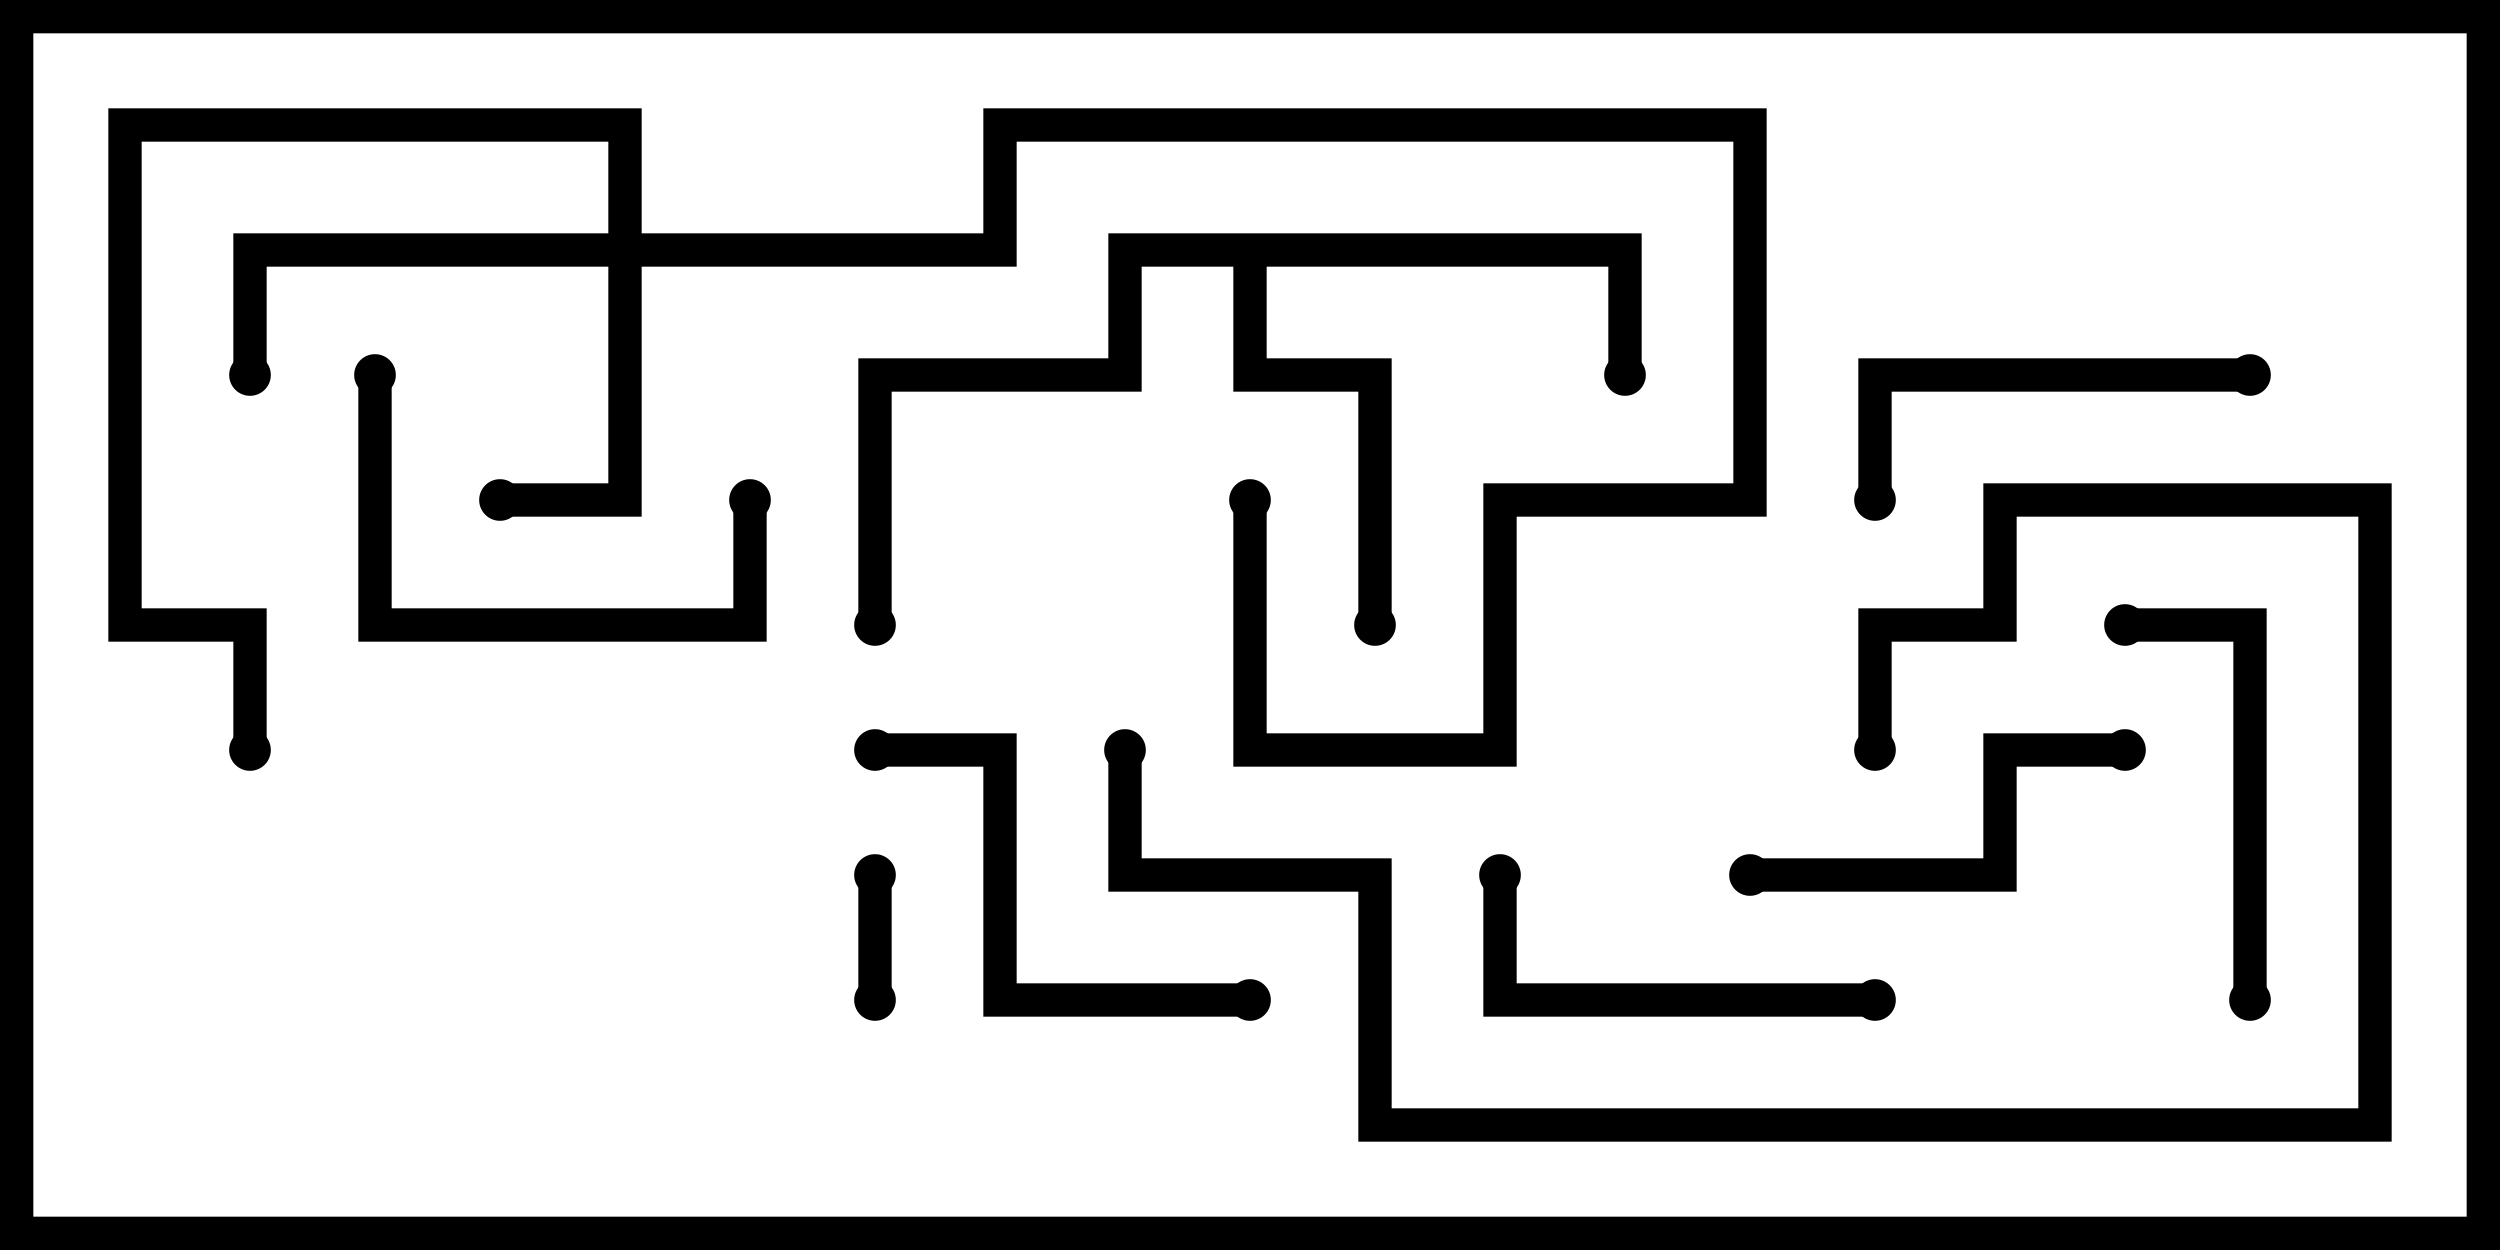<svg version="1.1" width="30" height="15" xmlns="http://www.w3.org/2000/svg"><path d="M19.7,2.8L19.7,4.5L19.3,4.5L19.3,3.2L15.2,3.2L15.2,4.3L16.7,4.3L16.7,7.5L16.3,7.5L16.3,4.7L14.8,4.7L14.8,3.2L13.7,3.2L13.7,4.7L10.7,4.7L10.7,7.5L10.3,7.5L10.3,4.3L13.3,4.3L13.3,2.8z" stroke="none"/><path d="M7.3,2.8L7.3,1.7L1.7,1.7L1.7,7.3L3.2,7.3L3.2,9L2.8,9L2.8,7.7L1.3,7.7L1.3,1.3L7.7,1.3L7.7,2.8L11.8,2.8L11.8,1.3L21.2,1.3L21.2,6.2L18.2,6.2L18.2,9.2L14.8,9.2L14.8,6L15.2,6L15.2,8.8L17.8,8.8L17.8,5.8L20.8,5.8L20.8,1.7L12.2,1.7L12.2,3.2L7.7,3.2L7.7,6.2L6,6.2L6,5.8L7.3,5.8L7.3,3.2L3.2,3.2L3.2,4.5L2.8,4.5L2.8,2.8z" stroke="none"/><path d="M10.3,10.5L10.7,10.5L10.7,12L10.3,12z" stroke="none"/><path d="M27,4.3L27,4.7L22.7,4.7L22.7,6L22.3,6L22.3,4.3z" stroke="none"/><path d="M22.5,11.8L22.5,12.2L17.8,12.2L17.8,10.5L18.2,10.5L18.2,11.8z" stroke="none"/><path d="M21,10.7L21,10.3L23.8,10.3L23.8,8.8L25.5,8.8L25.5,9.2L24.2,9.2L24.2,10.7z" stroke="none"/><path d="M27.2,12L26.8,12L26.8,7.7L25.5,7.7L25.5,7.3L27.2,7.3z" stroke="none"/><path d="M8.8,6L9.2,6L9.2,7.7L4.3,7.7L4.3,4.5L4.7,4.5L4.7,7.3L8.8,7.3z" stroke="none"/><path d="M15,11.8L15,12.2L11.8,12.2L11.8,9.2L10.5,9.2L10.5,8.8L12.2,8.8L12.2,11.8z" stroke="none"/><path d="M22.7,9L22.3,9L22.3,7.3L23.8,7.3L23.8,5.8L28.7,5.8L28.7,13.7L16.3,13.7L16.3,10.7L13.3,10.7L13.3,9L13.7,9L13.7,10.3L16.7,10.3L16.7,13.3L28.3,13.3L28.3,6.2L24.2,6.2L24.2,7.7L22.7,7.7z" stroke="none"/><circle cx="19.5" cy="4.5" r="0.25" stroke-width="0" fill="#000" /><circle cx="16.5" cy="7.5" r="0.25" stroke-width="0" fill="#000" /><circle cx="10.5" cy="7.5" r="0.25" stroke-width="0" fill="#000" /><circle cx="6" cy="6" r="0.25" stroke-width="0" fill="#000" /><circle cx="3" cy="4.5" r="0.25" stroke-width="0" fill="#000" /><circle cx="3" cy="9" r="0.25" stroke-width="0" fill="#000" /><circle cx="15" cy="6" r="0.25" stroke-width="0" fill="#000" /><circle cx="10.5" cy="10.5" r="0.25" stroke-width="0" fill="#000" /><circle cx="10.5" cy="12" r="0.25" stroke-width="0" fill="#000" /><circle cx="27" cy="4.5" r="0.25" stroke-width="0" fill="#000" /><circle cx="22.5" cy="6" r="0.25" stroke-width="0" fill="#000" /><circle cx="22.5" cy="12" r="0.25" stroke-width="0" fill="#000" /><circle cx="18" cy="10.5" r="0.25" stroke-width="0" fill="#000" /><circle cx="21" cy="10.5" r="0.25" stroke-width="0" fill="#000" /><circle cx="25.5" cy="9" r="0.25" stroke-width="0" fill="#000" /><circle cx="27" cy="12" r="0.25" stroke-width="0" fill="#000" /><circle cx="25.5" cy="7.5" r="0.25" stroke-width="0" fill="#000" /><circle cx="9" cy="6" r="0.25" stroke-width="0" fill="#000" /><circle cx="4.5" cy="4.5" r="0.25" stroke-width="0" fill="#000" /><circle cx="15" cy="12" r="0.25" stroke-width="0" fill="#000" /><circle cx="10.5" cy="9" r="0.25" stroke-width="0" fill="#000" /><circle cx="22.5" cy="9" r="0.25" stroke-width="0" fill="#000" /><circle cx="13.5" cy="9" r="0.25" stroke-width="0" fill="#000" /><rect x="0" y="0" width="30" height="15" stroke-width="0.8" stroke="#000" fill="none" /></svg>